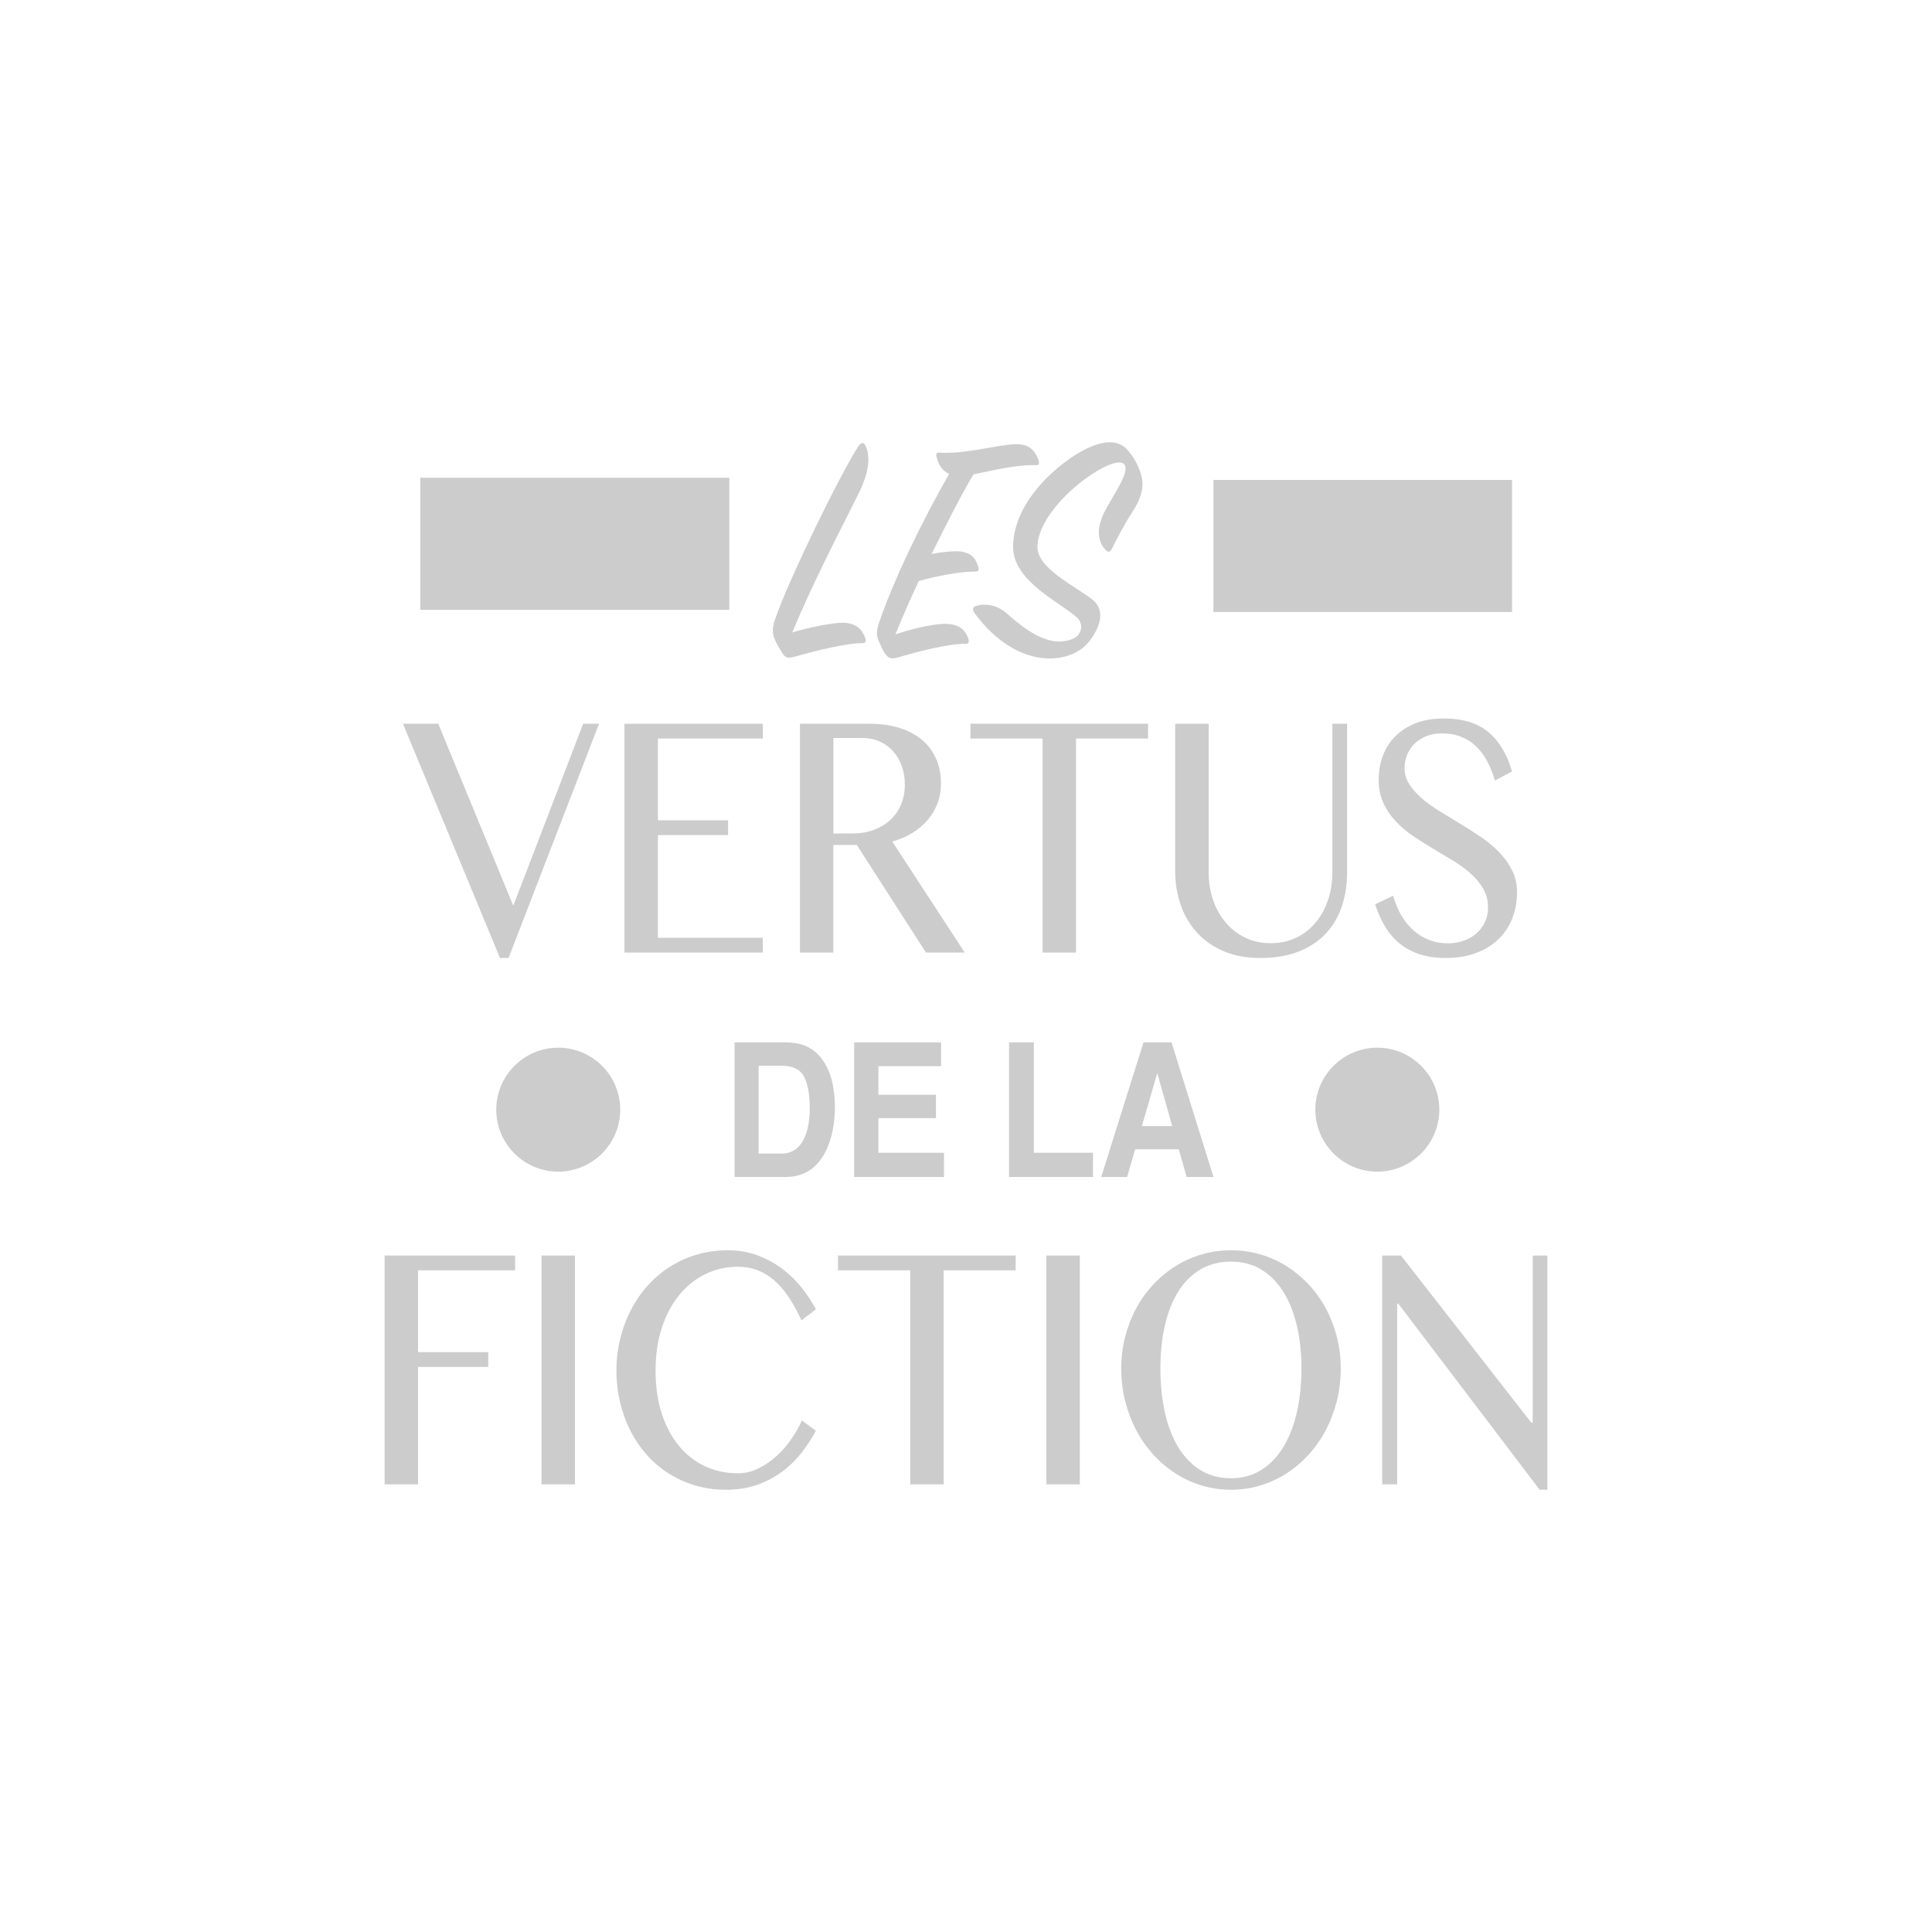 <?xml version="1.0" encoding="utf-8"?>
<!-- Generator: Adobe Illustrator 16.0.0, SVG Export Plug-In . SVG Version: 6.00 Build 0)  -->
<!DOCTYPE svg PUBLIC "-//W3C//DTD SVG 1.1//EN" "http://www.w3.org/Graphics/SVG/1.1/DTD/svg11.dtd">
<svg version="1.1" xmlns="http://www.w3.org/2000/svg" xmlns:xlink="http://www.w3.org/1999/xlink" x="0px" y="0px" width="150px"
	 height="150px" viewBox="0 0 150 150" enable-background="new 0 0 150 150" xml:space="preserve">
<g id="Calque_1">
	<g>
		<path fill="#CCCCCC" d="M60.733,50.697c0.26,0.42,0.496,0.42,1.062,0.263c1.37-0.394,3.967-1.048,5.148-1.023
			c0.307,0,0.307-0.183,0.236-0.393c-0.261-0.787-0.897-1.285-2.079-1.18c-0.896,0.079-2.243,0.341-3.589,0.734
			c1.747-4.196,3.896-8.235,5.125-10.727c0.968-1.941,0.873-3.042,0.59-3.699c-0.143-0.341-0.354-0.367-0.566-0.053
			c-1.44,2.23-5.337,10.177-6.472,13.429c-0.235,0.683-0.235,1.076-0.07,1.522C60.237,49.884,60.521,50.356,60.733,50.697z"/>
		<path fill="#CCCCCC" d="M75.705,44.376c0.308,0,0.308-0.157,0.236-0.393c-0.236-0.814-0.755-1.232-1.937-1.18
			c-0.425,0.025-1.039,0.078-1.677,0.209c1.156-2.334,2.314-4.616,3.259-6.19c1.44-0.262,3.093-0.735,4.794-0.708
			c0.283,0.053,0.331-0.131,0.26-0.341c-0.283-0.866-0.804-1.311-1.795-1.286c-1.322,0.026-3.92,0.788-5.88,0.656
			c-0.236-0.026-0.307,0.079-0.26,0.314c0.142,0.55,0.401,1.076,0.992,1.338c-1.984,3.41-4.346,8.289-5.433,11.515
			c-0.236,0.708-0.236,1.049-0.023,1.495c0.166,0.34,0.308,0.734,0.497,0.97c0.282,0.395,0.542,0.395,0.991,0.263
			c1.322-0.394,3.896-1.075,5.219-1.05c0.283,0,0.308-0.157,0.237-0.393c-0.261-0.788-0.851-1.207-2.008-1.154
			c-0.969,0.052-2.527,0.419-3.661,0.813c0.496-1.232,1.134-2.675,1.818-4.145C72.659,44.744,74.429,44.376,75.705,44.376z"/>
		<path fill="#CCCCCC" d="M83.64,47.97c0.331,0.315,0.448,0.865,0.047,1.364c-0.308,0.289-0.803,0.473-1.464,0.473
			c-1.535,0-3.141-1.364-4.085-2.204c-0.639-0.577-1.606-0.812-2.385-0.551c-0.214,0.08-0.308,0.262-0.048,0.604
			c3.33,4.46,7.438,3.96,8.855,2.151c1.039-1.338,1.157-2.545,0.26-3.252c-1.323-1.049-4.346-2.439-4.274-4.144
			c0.118-3.28,5.927-7.292,6.73-6.374c0.566,0.656-1.204,2.833-1.7,4.092c-0.496,1.233-0.213,2.046,0.235,2.544
			c0.261,0.289,0.402,0.156,0.521-0.079c0.33-0.656,1.015-1.993,1.629-2.911c0.354-0.552,0.921-1.574,0.686-2.623
			c-0.165-0.734-0.591-1.6-1.182-2.204c-0.779-0.786-1.912-0.576-3.046-0.053c-2.102,0.998-5.762,4.066-5.762,7.66
			C78.657,45.164,82.388,46.79,83.64,47.97z"/>
		<polygon fill="#CCCCCC" points="34.026,56.192 31.286,56.192 38.82,74.376 39.485,74.376 46.509,56.192 45.277,56.192 
			39.852,70.322 		"/>
		<polygon fill="#CCCCCC" points="59.224,57.34 59.224,56.192 48.483,56.192 48.483,73.956 59.224,73.956 59.224,72.808 
			51.08,72.808 51.08,64.838 56.528,64.838 56.528,63.69 51.08,63.69 51.08,57.34 		"/>
		<path fill="#CCCCCC" d="M69.274,65.335c0.562-0.153,1.077-0.372,1.543-0.656c0.467-0.286,0.865-0.622,1.198-1.008
			c0.332-0.387,0.59-0.82,0.771-1.301c0.181-0.481,0.271-0.997,0.271-1.549c0-0.672-0.119-1.29-0.355-1.855
			c-0.236-0.565-0.588-1.055-1.054-1.467c-0.466-0.413-1.048-0.733-1.747-0.963c-0.699-0.229-1.515-0.345-2.447-0.345h-5.347v17.764
			h2.595v-8.353h1.821l5.369,8.353H74.9L69.274,65.335z M67.816,64.442c-0.492,0.179-1.03,0.269-1.614,0.269h-1.499v-7.41h2.286
			c0.474,0,0.91,0.089,1.31,0.269c0.399,0.178,0.742,0.427,1.032,0.745c0.288,0.319,0.514,0.702,0.677,1.148
			c0.162,0.446,0.244,0.933,0.244,1.46c0,0.579-0.102,1.102-0.306,1.568c-0.203,0.468-0.486,0.866-0.849,1.193
			C68.735,64.011,68.308,64.264,67.816,64.442z"/>
		<polygon fill="#CCCCCC" points="83.544,73.956 83.544,57.34 89.135,57.34 89.135,56.192 75.344,56.192 75.344,57.34 80.946,57.34 
			80.946,73.956 		"/>
		<path fill="#CCCCCC" d="M91.242,56.192v11.464c0,0.918,0.143,1.785,0.428,2.602c0.284,0.816,0.704,1.53,1.259,2.142
			c0.556,0.612,1.243,1.096,2.064,1.447c0.821,0.354,1.764,0.53,2.829,0.53c1.198,0,2.225-0.176,3.078-0.53
			c0.854-0.352,1.556-0.833,2.104-1.44c0.547-0.609,0.948-1.314,1.203-2.117c0.256-0.805,0.383-1.66,0.383-2.57V56.192h-1.144V67.72
			c0,0.757-0.11,1.469-0.332,2.135c-0.223,0.668-0.54,1.252-0.954,1.754c-0.414,0.502-0.917,0.897-1.509,1.187
			c-0.593,0.288-1.258,0.433-1.997,0.433c-0.733,0-1.395-0.145-1.986-0.433c-0.593-0.29-1.099-0.685-1.52-1.187
			c-0.422-0.501-0.746-1.086-0.972-1.754c-0.226-0.667-0.337-1.378-0.337-2.135V56.192H91.242z"/>
		<path fill="#CCCCCC" d="M114.559,72.527c-0.293,0.238-0.625,0.417-0.999,0.536c-0.373,0.119-0.753,0.179-1.137,0.179
			c-0.504,0-0.979-0.083-1.426-0.25c-0.447-0.165-0.854-0.407-1.221-0.727c-0.366-0.32-0.687-0.708-0.96-1.167
			c-0.272-0.458-0.491-0.978-0.653-1.555l-1.398,0.663c0.207,0.654,0.469,1.241,0.787,1.759c0.318,0.52,0.702,0.958,1.149,1.314
			c0.446,0.357,0.963,0.629,1.547,0.816c0.584,0.187,1.246,0.28,1.986,0.28c0.916,0,1.721-0.133,2.413-0.402
			c0.691-0.268,1.27-0.633,1.736-1.096c0.466-0.464,0.815-1.004,1.048-1.62c0.233-0.617,0.35-1.277,0.35-1.982
			c0-0.62-0.125-1.184-0.377-1.69c-0.251-0.506-0.581-0.971-0.987-1.396c-0.407-0.426-0.873-0.817-1.398-1.175
			c-0.525-0.356-1.06-0.701-1.603-1.031c-0.544-0.333-1.078-0.657-1.604-0.977c-0.525-0.318-0.991-0.653-1.398-1.001
			c-0.407-0.349-0.735-0.715-0.987-1.104c-0.252-0.386-0.377-0.812-0.377-1.28c0-0.332,0.061-0.657,0.184-0.976
			c0.121-0.32,0.303-0.604,0.543-0.854c0.24-0.251,0.544-0.456,0.909-0.613c0.367-0.158,0.794-0.237,1.282-0.237
			c0.547,0,1.039,0.088,1.476,0.262s0.822,0.423,1.159,0.746c0.337,0.323,0.625,0.71,0.865,1.16
			c0.241,0.451,0.438,0.948,0.594,1.492l1.331-0.702c-0.377-1.333-0.988-2.354-1.836-3.06c-0.847-0.706-2.003-1.059-3.467-1.059
			c-0.813,0-1.533,0.121-2.157,0.363c-0.626,0.243-1.152,0.576-1.582,1.001c-0.429,0.425-0.754,0.928-0.976,1.511
			c-0.223,0.582-0.334,1.213-0.334,1.893c0,0.681,0.123,1.282,0.367,1.804c0.243,0.523,0.563,0.995,0.959,1.416
			s0.849,0.804,1.359,1.147c0.511,0.345,1.029,0.674,1.559,0.988s1.048,0.627,1.56,0.938c0.511,0.311,0.963,0.644,1.359,1
			c0.396,0.357,0.715,0.746,0.958,1.167c0.245,0.421,0.367,0.903,0.367,1.448c0,0.45-0.089,0.848-0.267,1.192
			C115.085,71.998,114.851,72.29,114.559,72.527z"/>
		<path fill="#CCCCCC" d="M63.991,82.482c-0.399-0.643-0.922-1.084-1.568-1.326c-0.378-0.142-0.854-0.217-1.424-0.227h-3.967v10.45
			h3.967c1.392,0,2.42-0.65,3.086-1.95c0.492-0.964,0.738-2.141,0.738-3.53c0-0.549-0.059-1.125-0.176-1.73
			C64.53,83.564,64.312,83.002,63.991,82.482z M62.575,88.04c-0.358,1.016-0.992,1.524-1.9,1.524h-1.776v-6.82h1.776
			c0.875,0,1.459,0.284,1.753,0.854s0.44,1.387,0.44,2.45C62.868,86.818,62.771,87.482,62.575,88.04z"/>
		<polygon fill="#CCCCCC" points="73.067,82.779 73.067,80.929 66.32,80.929 66.32,91.379 73.292,91.379 73.292,89.5 68.199,89.5 
			68.199,86.813 72.669,86.813 72.669,84.998 68.199,84.998 68.199,82.779 		"/>
		<polygon fill="#CCCCCC" points="80.265,80.929 78.342,80.929 78.342,91.379 84.859,91.379 84.859,89.5 80.265,89.5 		"/>
		<path fill="#CCCCCC" d="M88.133,89.231h3.388l0.607,2.148h2.085l-3.255-10.45h-2.176l-3.284,10.45h2.012L88.133,89.231z
			 M89.85,83.318l1.162,4.111h-2.356L89.85,83.318z"/>
		<polygon fill="#CCCCCC" points="29.861,115.244 32.457,115.244 32.457,106.127 37.905,106.127 37.905,104.979 32.457,104.979 
			32.457,98.627 39.99,98.627 39.99,97.48 29.861,97.48 		"/>
		<rect x="42.043" y="97.48" fill="#CCCCCC" width="2.597" height="17.764"/>
		<path fill="#CCCCCC" d="M52.761,100.516c0.577-0.698,1.254-1.233,2.03-1.607s1.612-0.561,2.507-0.561
			c1.036,0,1.953,0.335,2.752,1.006c0.799,0.672,1.523,1.726,2.175,3.163l1.12-0.867c-0.318-0.595-0.699-1.168-1.143-1.721
			s-0.952-1.04-1.525-1.461c-0.573-0.42-1.206-0.758-1.897-1.014c-0.691-0.255-1.448-0.382-2.269-0.382
			c-0.866,0-1.679,0.114-2.441,0.345c-0.762,0.23-1.462,0.55-2.102,0.963c-0.641,0.413-1.216,0.907-1.726,1.486
			c-0.511,0.578-0.941,1.214-1.293,1.907c-0.352,0.692-0.62,1.431-0.81,2.218c-0.188,0.788-0.283,1.596-0.283,2.43
			c0,0.832,0.093,1.64,0.277,2.422c0.185,0.782,0.449,1.515,0.793,2.199c0.344,0.686,0.767,1.312,1.266,1.881
			c0.498,0.571,1.064,1.058,1.697,1.46c0.633,0.404,1.325,0.719,2.08,0.944c0.755,0.225,1.557,0.337,2.407,0.337
			c0.888,0,1.69-0.126,2.408-0.382s1.361-0.593,1.931-1.014s1.07-0.908,1.503-1.46c0.433-0.553,0.808-1.126,1.126-1.722
			l-1.087-0.803c-0.223,0.502-0.504,0.996-0.843,1.485c-0.341,0.489-0.728,0.927-1.159,1.313c-0.434,0.387-0.901,0.701-1.404,0.944
			c-0.503,0.242-1.024,0.362-1.564,0.362c-0.91,0-1.755-0.18-2.535-0.542c-0.78-0.361-1.455-0.884-2.025-1.568
			c-0.568-0.685-1.017-1.52-1.341-2.506c-0.327-0.986-0.489-2.104-0.489-3.354c0-1.25,0.167-2.373,0.5-3.368
			C51.729,102.059,52.184,101.212,52.761,100.516z"/>
		<polygon fill="#CCCCCC" points="65.064,98.627 70.668,98.627 70.668,115.244 73.265,115.244 73.265,98.627 78.855,98.627 
			78.855,97.48 65.064,97.48 		"/>
		<rect x="81.24" y="97.48" fill="#CCCCCC" width="2.596" height="17.764"/>
		<path fill="#CCCCCC" d="M102.953,101.612c-0.362-0.681-0.803-1.299-1.32-1.855c-0.519-0.557-1.092-1.035-1.72-1.436
			c-0.629-0.399-1.31-0.707-2.042-0.924c-0.731-0.217-1.498-0.325-2.296-0.325c-0.799,0-1.564,0.108-2.297,0.325
			s-1.414,0.525-2.041,0.924c-0.629,0.4-1.202,0.878-1.72,1.436c-0.519,0.557-0.958,1.175-1.32,1.855
			c-0.363,0.68-0.644,1.412-0.844,2.194c-0.2,0.781-0.3,1.597-0.3,2.448c0,0.867,0.1,1.7,0.3,2.5c0.2,0.799,0.48,1.546,0.844,2.244
			c0.362,0.697,0.802,1.332,1.32,1.905c0.518,0.574,1.091,1.065,1.72,1.473c0.627,0.41,1.309,0.726,2.041,0.951
			c0.732,0.225,1.498,0.337,2.297,0.337c0.798,0,1.564-0.112,2.296-0.337c0.732-0.226,1.413-0.542,2.042-0.951
			c0.628-0.407,1.201-0.898,1.72-1.473c0.518-0.573,0.958-1.208,1.32-1.905c0.362-0.698,0.644-1.448,0.843-2.251
			c0.199-0.803,0.3-1.635,0.3-2.493c0-0.851-0.101-1.667-0.3-2.448C103.597,103.024,103.315,102.292,102.953,101.612z
			 M100.685,109.666c-0.241,1.041-0.593,1.94-1.054,2.695c-0.464,0.757-1.034,1.349-1.716,1.773c-0.68,0.424-1.46,0.638-2.34,0.638
			c-0.903,0-1.696-0.213-2.38-0.638c-0.685-0.425-1.256-1.016-1.715-1.773c-0.458-0.755-0.804-1.655-1.037-2.695
			c-0.232-1.042-0.35-2.179-0.35-3.412c0-1.215,0.117-2.332,0.35-3.348c0.233-1.015,0.579-1.891,1.037-2.627
			c0.459-0.736,1.03-1.308,1.715-1.716c0.684-0.407,1.477-0.611,2.38-0.611c0.88,0,1.66,0.204,2.34,0.611
			c0.682,0.408,1.252,0.98,1.716,1.716c0.461,0.736,0.812,1.612,1.054,2.627c0.24,1.016,0.36,2.133,0.36,3.348
			C101.045,107.487,100.925,108.624,100.685,109.666z"/>
		<polygon fill="#CCCCCC" points="118.996,110.462 118.896,110.462 108.767,97.48 107.313,97.48 107.313,115.244 108.479,115.244 
			108.479,101.216 108.566,101.216 119.54,115.665 120.139,115.665 120.139,97.48 118.996,97.48 		"/>
		<rect x="32.631" y="37.096" fill="#CCCCCC" width="23.993" height="10.252"/>
		<rect x="94.213" y="37.261" fill="#CCCCCC" width="23.182" height="10.253"/>
		<path fill="#CCCCCC" d="M43.341,81.342c-2.652,0-4.812,2.159-4.812,4.812c0,2.653,2.159,4.812,4.812,4.812
			c2.654,0,4.813-2.159,4.813-4.812C48.154,83.5,45.995,81.342,43.341,81.342z"/>
		<path fill="#CCCCCC" d="M111.747,86.154c0-2.654-2.159-4.812-4.812-4.812s-4.812,2.159-4.812,4.812
			c0,2.653,2.158,4.812,4.812,4.812S111.747,88.807,111.747,86.154z"/>
	</g>
</g>
<g id="Calque_3" display="none">
	<g display="inline">
		<path fill="#CCCCCC" d="M60.733,50.697c0.26,0.42,0.496,0.42,1.062,0.263c1.37-0.394,3.967-1.048,5.148-1.023
			c0.307,0,0.307-0.183,0.236-0.393c-0.261-0.787-0.897-1.285-2.079-1.18c-0.896,0.079-2.243,0.341-3.589,0.734
			c1.747-4.196,3.896-8.235,5.125-10.727c0.968-1.941,0.873-3.042,0.59-3.699c-0.143-0.341-0.354-0.367-0.566-0.053
			c-1.44,2.23-5.337,10.177-6.472,13.429c-0.235,0.683-0.235,1.076-0.07,1.522C60.237,49.884,60.521,50.356,60.733,50.697z"/>
		<path fill="#CCCCCC" d="M75.705,44.376c0.308,0,0.308-0.157,0.236-0.393c-0.236-0.814-0.755-1.232-1.937-1.18
			c-0.425,0.025-1.039,0.078-1.677,0.209c1.156-2.334,2.314-4.616,3.259-6.19c1.44-0.262,3.093-0.735,4.794-0.708
			c0.283,0.053,0.331-0.131,0.26-0.341c-0.283-0.866-0.804-1.311-1.795-1.286c-1.322,0.026-3.92,0.788-5.88,0.656
			c-0.236-0.026-0.307,0.079-0.26,0.314c0.142,0.55,0.401,1.076,0.992,1.338c-1.984,3.41-4.346,8.289-5.433,11.515
			c-0.236,0.708-0.236,1.049-0.023,1.495c0.166,0.34,0.308,0.734,0.497,0.97c0.282,0.395,0.542,0.395,0.991,0.263
			c1.322-0.394,3.896-1.075,5.219-1.05c0.283,0,0.308-0.157,0.237-0.393c-0.261-0.788-0.851-1.207-2.008-1.154
			c-0.969,0.052-2.527,0.419-3.661,0.813c0.496-1.232,1.134-2.675,1.818-4.145C72.659,44.744,74.429,44.376,75.705,44.376z"/>
		<path fill="#CCCCCC" d="M83.64,47.97c0.331,0.315,0.448,0.865,0.047,1.364c-0.308,0.289-0.803,0.473-1.464,0.473
			c-1.535,0-3.141-1.364-4.085-2.204c-0.639-0.577-1.606-0.812-2.385-0.551c-0.214,0.08-0.308,0.262-0.048,0.604
			c3.33,4.46,7.438,3.96,8.855,2.151c1.039-1.338,1.157-2.545,0.26-3.252c-1.323-1.049-4.346-2.439-4.274-4.144
			c0.118-3.28,5.927-7.292,6.73-6.374c0.566,0.656-1.204,2.833-1.7,4.092c-0.496,1.233-0.213,2.046,0.235,2.544
			c0.261,0.289,0.402,0.156,0.521-0.079c0.33-0.656,1.015-1.993,1.629-2.911c0.354-0.552,0.921-1.574,0.686-2.623
			c-0.165-0.734-0.591-1.6-1.182-2.204c-0.779-0.786-1.912-0.576-3.046-0.053c-2.102,0.998-5.762,4.066-5.762,7.66
			C78.657,45.164,82.388,46.79,83.64,47.97z"/>
		<polygon fill="#CCCCCC" points="34.026,56.192 31.286,56.192 38.82,74.376 39.485,74.376 46.509,56.192 45.277,56.192 
			39.852,70.322 		"/>
		<polygon fill="#CCCCCC" points="59.224,57.34 59.224,56.192 48.483,56.192 48.483,73.956 59.224,73.956 59.224,72.808 
			51.08,72.808 51.08,64.838 56.528,64.838 56.528,63.69 51.08,63.69 51.08,57.34 		"/>
		<path fill="#CCCCCC" d="M69.274,65.335c0.562-0.153,1.077-0.372,1.543-0.656c0.467-0.286,0.865-0.622,1.198-1.008
			c0.332-0.387,0.59-0.82,0.771-1.301c0.181-0.481,0.271-0.997,0.271-1.549c0-0.672-0.119-1.29-0.355-1.855
			c-0.236-0.565-0.588-1.055-1.054-1.467c-0.466-0.413-1.048-0.733-1.747-0.963c-0.699-0.229-1.515-0.345-2.447-0.345h-5.347v17.764
			h2.595v-8.353h1.821l5.369,8.353H74.9L69.274,65.335z M67.816,64.442c-0.492,0.179-1.03,0.269-1.614,0.269h-1.499v-7.41h2.286
			c0.474,0,0.91,0.089,1.31,0.269c0.399,0.178,0.742,0.427,1.032,0.745c0.288,0.319,0.514,0.702,0.677,1.148
			c0.162,0.446,0.244,0.933,0.244,1.46c0,0.579-0.102,1.102-0.306,1.568c-0.203,0.468-0.486,0.866-0.849,1.193
			C68.735,64.011,68.308,64.264,67.816,64.442z"/>
		<polygon fill="#CCCCCC" points="83.544,73.956 83.544,57.34 89.135,57.34 89.135,56.192 75.344,56.192 75.344,57.34 80.946,57.34 
			80.946,73.956 		"/>
		<path fill="#CCCCCC" d="M91.242,56.192v11.464c0,0.918,0.143,1.785,0.428,2.602c0.284,0.816,0.704,1.53,1.259,2.142
			c0.556,0.612,1.243,1.096,2.064,1.447c0.821,0.354,1.764,0.53,2.829,0.53c1.198,0,2.225-0.176,3.078-0.53
			c0.854-0.352,1.556-0.833,2.104-1.44c0.547-0.609,0.948-1.314,1.203-2.117c0.256-0.805,0.383-1.66,0.383-2.57V56.192h-1.144V67.72
			c0,0.757-0.11,1.469-0.332,2.135c-0.223,0.668-0.54,1.252-0.954,1.754c-0.414,0.502-0.917,0.897-1.509,1.187
			c-0.593,0.288-1.258,0.433-1.997,0.433c-0.733,0-1.395-0.145-1.986-0.433c-0.593-0.29-1.099-0.685-1.52-1.187
			c-0.422-0.501-0.746-1.086-0.972-1.754c-0.226-0.667-0.337-1.378-0.337-2.135V56.192H91.242z"/>
		<path fill="#CCCCCC" d="M114.559,72.527c-0.293,0.238-0.625,0.417-0.999,0.536c-0.373,0.119-0.753,0.179-1.137,0.179
			c-0.504,0-0.979-0.083-1.426-0.25c-0.447-0.165-0.854-0.407-1.221-0.727c-0.366-0.32-0.687-0.708-0.96-1.167
			c-0.272-0.458-0.491-0.978-0.653-1.555l-1.398,0.663c0.207,0.654,0.469,1.241,0.787,1.759c0.318,0.52,0.702,0.958,1.149,1.314
			c0.446,0.357,0.963,0.629,1.547,0.816c0.584,0.187,1.246,0.28,1.986,0.28c0.916,0,1.721-0.133,2.413-0.402
			c0.691-0.268,1.27-0.633,1.736-1.096c0.466-0.464,0.815-1.004,1.048-1.62c0.233-0.617,0.35-1.277,0.35-1.982
			c0-0.62-0.125-1.184-0.377-1.69c-0.251-0.506-0.581-0.971-0.987-1.396c-0.407-0.426-0.873-0.817-1.398-1.175
			c-0.525-0.356-1.06-0.701-1.603-1.031c-0.544-0.333-1.078-0.657-1.604-0.977c-0.525-0.318-0.991-0.653-1.398-1.001
			c-0.407-0.349-0.735-0.715-0.987-1.104c-0.252-0.386-0.377-0.812-0.377-1.28c0-0.332,0.061-0.657,0.184-0.976
			c0.121-0.32,0.303-0.604,0.543-0.854c0.24-0.251,0.544-0.456,0.909-0.613c0.367-0.158,0.794-0.237,1.282-0.237
			c0.547,0,1.039,0.088,1.476,0.262s0.822,0.423,1.159,0.746c0.337,0.323,0.625,0.71,0.865,1.16
			c0.241,0.451,0.438,0.948,0.594,1.492l1.331-0.702c-0.377-1.333-0.988-2.354-1.836-3.06c-0.847-0.706-2.003-1.059-3.467-1.059
			c-0.813,0-1.533,0.121-2.157,0.363c-0.626,0.243-1.152,0.576-1.582,1.001c-0.429,0.425-0.754,0.928-0.976,1.511
			c-0.223,0.582-0.334,1.213-0.334,1.893c0,0.681,0.123,1.282,0.367,1.804c0.243,0.523,0.563,0.995,0.959,1.416
			s0.849,0.804,1.359,1.147c0.511,0.345,1.029,0.674,1.559,0.988s1.048,0.627,1.56,0.938c0.511,0.311,0.963,0.644,1.359,1
			c0.396,0.357,0.715,0.746,0.958,1.167c0.245,0.421,0.367,0.903,0.367,1.448c0,0.45-0.089,0.848-0.267,1.192
			C115.085,71.998,114.851,72.29,114.559,72.527z"/>
		<path fill="#CCCCCC" d="M63.991,82.482c-0.399-0.643-0.922-1.084-1.568-1.326c-0.378-0.142-0.854-0.217-1.424-0.227h-3.967v10.45
			h3.967c1.392,0,2.42-0.65,3.086-1.95c0.492-0.964,0.738-2.141,0.738-3.53c0-0.549-0.059-1.125-0.176-1.73
			C64.53,83.564,64.312,83.002,63.991,82.482z M62.575,88.04c-0.358,1.016-0.992,1.524-1.9,1.524h-1.776v-6.82h1.776
			c0.875,0,1.459,0.284,1.753,0.854s0.44,1.387,0.44,2.45C62.868,86.818,62.771,87.482,62.575,88.04z"/>
		<polygon fill="#CCCCCC" points="73.067,82.779 73.067,80.929 66.32,80.929 66.32,91.379 73.292,91.379 73.292,89.5 68.199,89.5 
			68.199,86.813 72.669,86.813 72.669,84.998 68.199,84.998 68.199,82.779 		"/>
		<polygon fill="#CCCCCC" points="80.265,80.929 78.342,80.929 78.342,91.379 84.859,91.379 84.859,89.5 80.265,89.5 		"/>
		<path fill="#CCCCCC" d="M88.133,89.231h3.388l0.607,2.148h2.085l-3.255-10.45h-2.176l-3.284,10.45h2.012L88.133,89.231z
			 M89.85,83.318l1.162,4.111h-2.356L89.85,83.318z"/>
		<polygon fill="#CCCCCC" points="29.861,115.244 32.457,115.244 32.457,106.127 37.905,106.127 37.905,104.979 32.457,104.979 
			32.457,98.627 39.99,98.627 39.99,97.48 29.861,97.48 		"/>
		<rect x="42.043" y="97.48" fill="#CCCCCC" width="2.597" height="17.764"/>
		<path fill="#CCCCCC" d="M52.761,100.516c0.577-0.698,1.254-1.233,2.03-1.607s1.612-0.561,2.507-0.561
			c1.036,0,1.953,0.335,2.752,1.006c0.799,0.672,1.523,1.726,2.175,3.163l1.12-0.867c-0.318-0.595-0.699-1.168-1.143-1.721
			s-0.952-1.04-1.525-1.461c-0.573-0.42-1.206-0.758-1.897-1.014c-0.691-0.255-1.448-0.382-2.269-0.382
			c-0.866,0-1.679,0.114-2.441,0.345c-0.762,0.23-1.462,0.55-2.102,0.963c-0.641,0.413-1.216,0.907-1.726,1.486
			c-0.511,0.578-0.941,1.214-1.293,1.907c-0.352,0.692-0.62,1.431-0.81,2.218c-0.188,0.788-0.283,1.596-0.283,2.43
			c0,0.832,0.093,1.64,0.277,2.422c0.185,0.782,0.449,1.515,0.793,2.199c0.344,0.686,0.767,1.312,1.266,1.881
			c0.498,0.571,1.064,1.058,1.697,1.46c0.633,0.404,1.325,0.719,2.08,0.944c0.755,0.225,1.557,0.337,2.407,0.337
			c0.888,0,1.69-0.126,2.408-0.382s1.361-0.593,1.931-1.014s1.07-0.908,1.503-1.46c0.433-0.553,0.808-1.126,1.126-1.722
			l-1.087-0.803c-0.223,0.502-0.504,0.996-0.843,1.485c-0.341,0.489-0.728,0.927-1.159,1.313c-0.434,0.387-0.901,0.701-1.404,0.944
			c-0.503,0.242-1.024,0.362-1.564,0.362c-0.91,0-1.755-0.18-2.535-0.542c-0.78-0.361-1.455-0.884-2.025-1.568
			c-0.568-0.685-1.017-1.52-1.341-2.506c-0.327-0.986-0.489-2.104-0.489-3.354c0-1.25,0.167-2.373,0.5-3.368
			C51.729,102.059,52.184,101.212,52.761,100.516z"/>
		<polygon fill="#CCCCCC" points="65.064,98.627 70.668,98.627 70.668,115.244 73.265,115.244 73.265,98.627 78.855,98.627 
			78.855,97.48 65.064,97.48 		"/>
		<rect x="81.24" y="97.48" fill="#CCCCCC" width="2.596" height="17.764"/>
		<path fill="#CCCCCC" d="M102.953,101.612c-0.362-0.681-0.803-1.299-1.32-1.855c-0.519-0.557-1.092-1.035-1.72-1.436
			c-0.629-0.399-1.31-0.707-2.042-0.924c-0.731-0.217-1.498-0.325-2.296-0.325c-0.799,0-1.564,0.108-2.297,0.325
			s-1.414,0.525-2.041,0.924c-0.629,0.4-1.202,0.878-1.72,1.436c-0.519,0.557-0.958,1.175-1.32,1.855
			c-0.363,0.68-0.644,1.412-0.844,2.194c-0.2,0.781-0.3,1.597-0.3,2.448c0,0.867,0.1,1.7,0.3,2.5c0.2,0.799,0.48,1.546,0.844,2.244
			c0.362,0.697,0.802,1.332,1.32,1.905c0.518,0.574,1.091,1.065,1.72,1.473c0.627,0.41,1.309,0.726,2.041,0.951
			c0.732,0.225,1.498,0.337,2.297,0.337c0.798,0,1.564-0.112,2.296-0.337c0.732-0.226,1.413-0.542,2.042-0.951
			c0.628-0.407,1.201-0.898,1.72-1.473c0.518-0.573,0.958-1.208,1.32-1.905c0.362-0.698,0.644-1.448,0.843-2.251
			c0.199-0.803,0.3-1.635,0.3-2.493c0-0.851-0.101-1.667-0.3-2.448C103.597,103.024,103.315,102.292,102.953,101.612z
			 M100.685,109.666c-0.241,1.041-0.593,1.94-1.054,2.695c-0.464,0.757-1.034,1.349-1.716,1.773c-0.68,0.424-1.46,0.638-2.34,0.638
			c-0.903,0-1.696-0.213-2.38-0.638c-0.685-0.425-1.256-1.016-1.715-1.773c-0.458-0.755-0.804-1.655-1.037-2.695
			c-0.232-1.042-0.35-2.179-0.35-3.412c0-1.215,0.117-2.332,0.35-3.348c0.233-1.015,0.579-1.891,1.037-2.627
			c0.459-0.736,1.03-1.308,1.715-1.716c0.684-0.407,1.477-0.611,2.38-0.611c0.88,0,1.66,0.204,2.34,0.611
			c0.682,0.408,1.252,0.98,1.716,1.716c0.461,0.736,0.812,1.612,1.054,2.627c0.24,1.016,0.36,2.133,0.36,3.348
			C101.045,107.487,100.925,108.624,100.685,109.666z"/>
		<polygon fill="#CCCCCC" points="118.996,110.462 118.896,110.462 108.767,97.48 107.313,97.48 107.313,115.244 108.479,115.244 
			108.479,101.216 108.566,101.216 119.54,115.665 120.139,115.665 120.139,97.48 118.996,97.48 		"/>
		<rect x="32.631" y="37.096" fill="#CCCCCC" width="23.993" height="10.252"/>
		<rect x="94.213" y="37.261" fill="#CCCCCC" width="23.182" height="10.253"/>
		<path fill="#CCCCCC" d="M43.341,81.342c-2.652,0-4.812,2.159-4.812,4.812c0,2.653,2.159,4.812,4.812,4.812
			c2.654,0,4.813-2.159,4.813-4.812C48.154,83.5,45.995,81.342,43.341,81.342z"/>
		<path fill="#CCCCCC" d="M111.747,86.154c0-2.654-2.159-4.812-4.812-4.812s-4.812,2.159-4.812,4.812
			c0,2.653,2.158,4.812,4.812,4.812S111.747,88.807,111.747,86.154z"/>
	</g>
</g>
<g id="Calque_2" display="none">
	<g display="inline">
		<path fill="#FFE75C" d="M75.741,111.309c0.346,0.237,0.378-0.176,0.656-0.081c0.106-0.243-0.065-0.354,0.059-0.606
			C75.803,110.317,75.459,110.923,75.741,111.309z M83.18,110.655c-0.066,0.187-0.131,0.372-0.197,0.557
			c0.389,0.17,0.751,0.288,0.843-0.169C83.705,110.869,83.518,110.727,83.18,110.655z M60.159,110.642
			c0.256-1.162,1.331-0.606,1.754-1.415C61.45,108.821,59.33,109.853,60.159,110.642z M52.779,93.458
			c1.451-0.06,0.307-1.694,0.609-2.604c-0.154-0.081-0.259-0.058-0.328,0.04C52.344,91.619,53.13,92.533,52.779,93.458z
			 M86.4,115.713c0.159-0.069,0.217-0.351,0.425-0.317C87.733,113.111,84.017,115.002,86.4,115.713z M43.908,63.686
			c-0.307-0.211-0.615-0.537-0.794,0.031C43.398,63.748,43.886,64.202,43.908,63.686z M55.28,97.007
			c0.839,0.062,1.402-0.455,1.756-1.414C56.273,95.693,55.66,96.107,55.28,97.007z M56.896,53.564
			c0.346-0.373,0.195-0.456,0.345-0.976C56.703,52.217,56.242,53.516,56.896,53.564z M49.93,56.42
			c-1.028-0.298-1.917-0.302-2.481,0.374c0.085,0.114,0.174,0.226,0.368,0.288C48.377,56.56,49.379,56.964,49.93,56.42z
			 M44.363,49.592c0.234-0.528-0.205-1.118-0.777-0.902C43.565,49.123,43.758,49.455,44.363,49.592z M96.142,82.042
			c-0.389-0.168-0.753-0.286-0.843,0.171C95.604,82.458,95.979,82.66,96.142,82.042z M45.04,75.521
			c0.307-0.732-0.337-1.555-1.006-1.141c0.064,0.163,0.038,0.367-0.059,0.607C44.102,75.274,44.645,75.361,45.04,75.521z
			 M53.878,55.173c0.1-0.127,0.094-0.278,0.025-0.405c-0.014-0.479-0.186-0.923-0.513-1.036c-1.097-0.379-2.441,2.011-0.233,2.423
			C53.563,56.09,53.802,55.657,53.878,55.173z M51.042,111.17c0.484,0.305,0.713-0.448,0.575-0.737
			C51.256,110.323,51.176,110.802,51.042,111.17z M99.963,102.194c0.215,0.261,0.617,0.733,1.064,0.535
			c0.065-0.186,0.131-0.372,0.198-0.557C100.734,101.865,100.238,101.528,99.963,102.194z M77.406,50.497
			c-0.692-0.096-0.762,0.989-0.682,1.481C77.428,52.167,77.578,50.877,77.406,50.497z M65.548,104.72
			c0.054-0.053,0.109-0.105,0.172-0.141c-0.19,0.26-0.355,0.54-0.57,0.781c0.887,0.3,1.056,1.352,1.609,2.162
			c0.945-1.29-0.011-2.497,0.018-3.749c-0.32,0.092-0.553,0.25-0.747,0.439c-0.011-0.249-0.258-0.386-0.228-0.655
			C65.049,103.404,64.73,104.462,65.548,104.72z M36.934,62.152c0.139,0.32,0.458,0.553,1.014,0.672
			C38.898,62.109,37.273,60.688,36.934,62.152z M34.429,86.012c-0.223-0.68-1.796-0.504-2.105,0.195
			C33.343,86.812,33.726,86.078,34.429,86.012z M39.895,71.033c0.049-0.139,0.099-0.278,0.148-0.416
			c-0.171-0.036-0.237-0.118-0.23-0.239C39.114,70.312,39.215,71.173,39.895,71.033z M45.892,74.883
			c0.493,0.142,0.946,0.205,1.082-0.401c-0.129-0.275-0.838-0.527-1.113-0.394C45.583,74.492,45.927,74.597,45.892,74.883z
			 M48.009,71.562c-0.352-0.174-0.526,0.029-0.615,0.408c0.186,0.065,0.373,0.131,0.557,0.197
			C48.113,71.896,47.986,71.765,48.009,71.562z M42.104,102.362c0.996,0.593,1.426-1.034,1.197-1.61
			C42.732,100.93,42.416,101.643,42.104,102.362z M31.435,94.958c1.358-0.224,2.667-0.548,3.581-1.707
			C33.682,93.528,32.203,93.498,31.435,94.958z M48.456,92.396c0.234,0.422,0.992,0.467,1.123-0.072
			c-0.108-0.218-0.437-0.333-0.787-0.436C48.722,92.144,48.519,92.121,48.456,92.396z M93.463,57.797
			c-0.123-0.076-0.205-0.223-0.26-0.428c-0.224-0.125-0.622,0.083-0.96,0.172C92.4,58.172,93.227,58.397,93.463,57.797z
			 M92.406,58.884c-0.016-0.4-0.293-0.302-0.411-0.507c-0.394,0.148-0.722,0.329-0.514,0.794
			C91.702,59.289,92.29,59.106,92.406,58.884z M104.125,62.351c-0.249-0.141-0.572-0.138-0.996,0.055
			C102.855,63.343,104.62,63.479,104.125,62.351z M97.468,76.452c-0.121,0.289,0.055,0.145,0.143,0.462
			C98.085,76.867,97.885,76.223,97.468,76.452z M106.355,74.459c-0.199-0.295-0.489-0.417-0.952-0.211
			C105.507,74.709,106.084,74.882,106.355,74.459z M98.395,72.491c0.822-0.31,1.409-0.743,1.448-1.463
			c-0.112-0.032-0.225-0.062-0.383-0.008C99.347,71.638,98.491,71.863,98.395,72.491z M81.014,40.109
			c0.286-0.397,0.145-1.021-0.003-1.646C80.066,38.562,80.58,39.842,81.014,40.109z M92.438,61.03
			c-0.155,0.046-0.31,0.095-0.464,0.144c0.027,0.255,0.175,0.281,0.26,0.425C92.549,61.541,92.564,61.321,92.438,61.03z
			 M99.297,64.354c-0.203,0.118-0.746,0.059-0.508,0.41C99.095,64.752,99.457,64.814,99.297,64.354z M95.359,44.283
			c-0.967,0.103-0.858,0.772-1.288,1.159C94.551,45.781,95.499,44.894,95.359,44.283z M97.824,57.967
			c0.036,0.116,0.071,0.231,0.106,0.346c0.13-0.061,0.214-0.038,0.269,0.045C98.69,58.058,98.203,57.541,97.824,57.967z
			 M93.788,37.166c0.742-0.835,1.729-1.54,1.516-2.878C94.522,35.102,93.821,35.957,93.788,37.166z M74.518,50.233
			c0.451-0.44,0.652-1.012,0.459-1.792C74.396,48.813,74.28,49.43,74.518,50.233z M81.723,48.128
			c-0.36-0.163-0.881,0.179-0.703,0.597c0.178,0.09,0.45,0.004,0.731-0.1C81.672,48.422,81.816,48.337,81.723,48.128z M45.354,51.41
			c-0.069,0.124,0.03,0.337-0.123,0.417C45.754,53.774,47.27,50.71,45.354,51.41z M43.071,66.944
			c-0.269-0.065-0.765-0.179-0.961,0.171c0.047,0.154,0.095,0.309,0.142,0.462C42.726,67.539,43.218,67.518,43.071,66.944z
			 M70.817,37.057c-0.466,0.038-0.249,0.645-0.017,0.767C71.092,37.718,70.911,37.366,70.817,37.057z M64.449,48.41
			c-0.019,0.117-0.038,0.236-0.159,0.301c0.038,0.479,0.409,0.325,0.562,0.588C65.422,49.031,65.113,48.178,64.449,48.41z
			 M54.518,49.077c-0.342,0.014-0.162,0.302-0.391,0.375c0.05,0.212,0.217,0.2,0.259,0.427
			C54.965,49.76,54.893,49.193,54.518,49.077z M49.951,53.154c-0.047-0.154-0.095-0.308-0.143-0.461
			c-0.338,0.079-0.636,0.179-0.472,0.524C49.5,53.272,49.694,53.273,49.951,53.154z M65.086,41.875
			c0.403,0.889-0.577,1.052-0.458,1.79C65.13,43.704,66.017,41.987,65.086,41.875z M96.37,74.293
			c-0.441,0.572,0.464,1.854,1.071,1.66c0.812-0.258,0.664-2.074-0.565-1.865c-0.042-0.262-0.218-0.52-0.449-0.775
			C96.172,73.626,96.201,74.011,96.37,74.293z M102.296,76.987c-0.404-0.388-0.796-0.528-1.169-0.217
			C101.232,77.174,101.943,77.371,102.296,76.987z M100.352,79.48c0.186,0.171,0.372,0.34,0.558,0.511
			c0.26-0.308,0.743-0.627,0.318-0.906C100.936,79.246,100.638,79.216,100.352,79.48z M100.08,79.402
			c-0.187-0.227-0.37-0.312-0.55-0.333C99.137,79.36,99.948,79.822,100.08,79.402z M100.769,80.89
			c-0.201-0.697-1.293-0.472-1.425,0.062C99.837,81.346,100.307,81.177,100.769,80.89z M54.502,50.939
			c-1.326-0.757-0.573-2.042-1.803-2.509c-0.333,0.52-0.598,1.036-0.736,1.548c0.248,0.225,0.5,0.554,0.728,0.326
			c-0.325-0.117-0.125-0.69,0.154-0.541c0.397,0.666-0.274,1.379-0.178,2.06c0.357,0.092,0.543-0.55,0.682-0.744
			C53.751,51.434,54.129,51.24,54.502,50.939z M56.104,54.976c-0.114-0.115-0.02-0.236-0.194-0.348
			c-0.231,0.145-0.473,0.054-0.697,0.386C55.53,55.442,55.821,55.308,56.104,54.976z M105.131,78.561
			c-0.441,0.302,0.167,1.201,0.565,0.688C105.941,78.978,105.373,78.547,105.131,78.561z M70.475,44.718
			c-0.148-0.483-0.298-0.5-0.751-0.861c-0.417,0.256-0.011,0.477-0.325,0.728C69.774,45.005,70.137,45.169,70.475,44.718z
			 M68.995,45.585c0.078-0.33,0.197-0.663-0.131-0.976c-0.143,0.155-0.285,0.31-0.426,0.464
			C68.623,45.244,68.809,45.414,68.995,45.585z M53.154,52.781c0.105-0.028,0.21-0.045,0.315-0.061
			c-0.124,0.167-0.083,0.456,0.257,0.504c0.33-0.194,0.051-0.182,0.198-0.556c-0.019-0.011-0.035-0.018-0.053-0.025
			c0.203-0.056,0.404-0.151,0.6-0.363c-0.49-0.315-0.965-0.301-1.434-0.116C52.89,52.378,53.117,52.576,53.154,52.781z
			 M54.857,55.029c-0.188-0.227-0.37-0.313-0.549-0.334C53.913,54.986,54.725,55.45,54.857,55.029z M54.384,56.478
			c0.181,0.489,0.984,0.096,1.424-0.062C55.619,55.72,54.814,56.085,54.384,56.478z M93.124,83.628
			c-0.467-0.503-1.074-0.252-1.238,0.231C92.31,84.057,92.734,84.244,93.124,83.628z M113.88,82.824
			c-0.211-0.609-1.073-0.695-1.525-0.204C112.875,82.936,113.385,83.065,113.88,82.824z M98.491,83.934
			c-0.428-0.252-0.861-0.657-1.262-0.304C97.367,84.254,98.115,84.361,98.491,83.934z M58.142,100.13
			c-0.016,0.387-0.361,0.788,0.138,1.154c0.842,0.26,1.761-0.872,1.534-1.673C59.271,100.127,58.706,100.083,58.142,100.13z
			 M98.071,88.681c-0.701,0.919,1.548,1.147,2.222,1.868c0.307-0.465,0.647-0.168,0.961-0.487c-0.341-0.406-0.749-1.172,0.032-1.342
			c-0.579-0.838-1.436-1.663-1.092-2.541c-0.465-0.18-0.745-0.655-1.014-0.758c-0.084,0.091-0.171,0.186-0.257,0.278
			c-0.061,0.507,0.757,0.978,0.512,1.494c-1.356,0.288-2.8-1.472-4.136-0.714C96.673,86.924,97.235,87.26,98.071,88.681z
			 M82.786,102.547c-0.34,0.132-0.461,0.092-0.604,0.472C82.451,103.454,83.062,102.807,82.786,102.547z M40.784,78.391
			c0.548,0.279,1.093,0.488,1.604-0.069C42.148,77.689,41.252,77.624,40.784,78.391z M80.509,103.537
			c0.221,0.2,0.126,0.412,0.472,0.606c0.414-0.063,0.784-0.695,0.582-1.007C81.213,103.321,80.84,102.977,80.509,103.537z
			 M42.292,88.499c0.521-0.066,0.496-0.648-0.031-0.712C41.912,88.041,42.105,88.27,42.292,88.499z M102.079,78.156
			c0.645,0.466,1.287,0.873,1.904,0.722C103.333,78.279,102.69,77.837,102.079,78.156z M104.247,80.829
			c0.008,0.261,0.481,0.694,0.744,0.682c0.113-0.131,0.23-0.165,0.349-0.193c0.193-0.396-0.033-0.772,0.216-1.17
			c0.184,0.13,0.379,0.521,0.542,0.155c-0.466-0.441-0.919-0.615-1.363-0.566C104.868,80.088,104.695,80.453,104.247,80.829z
			 M107.136,81.597c-0.026,0.478-0.225,0.96,0.061,1.425c0.272,0.097,0.525-0.248,0.805,0.055c0.111,1.377,1.468,1.501,2.494,1.943
			c-0.222,0.218-0.426,0.436-0.418,0.644c0.626,0.716,1.2,0.24,1.797,0.278c1.256,0.887,2.485,1.081,3.702,1.001
			c0.074-0.301-0.193-0.587,0.317-0.906c0.503-0.067,1.017,0.122,1.549,0.735c0.367-0.007,1.06-0.299,1.123-0.851
			c-0.608-0.481-1.475-0.03-1.828-0.993c-0.331-0.097-0.64,0.336-0.976,0.132c-0.019-0.386,0.291-0.786,0.396-1.178
			c-1.355-1.993-1.816,1.487-3.06,1.472c0.233,0.376,0.61,0.747,0.139,1.153c-0.71-0.509-1.043-1.081-0.24-1.417
			c-0.392-0.653-0.468-1.104-1.316-1.551c-0.059-0.294,0.246-0.605,0.318-0.905c-0.66-0.239-0.522-0.577-0.759-1.039
			C109.843,80.938,108.464,80.672,107.136,81.597z M81.988,104.724c0.093,0.084,0.187,0.169,0.279,0.254
			c0.22-0.187,0.298-0.369,0.155-0.541C82.277,104.535,82.126,104.493,81.988,104.724z M108.931,85.98
			c-0.252,0.279-0.528,0.558-0.234,0.814c0.951-0.725,2.022,1.351,2.974,0.675C111.1,86.956,109.803,86.663,108.931,85.98z
			 M101.981,92.438c-0.151-0.738,0.22-1.496-0.542-2.208c-0.345,0.149-0.798,0.953-0.743,1.371
			C101.13,92.034,101.565,92.438,101.981,92.438z M102.186,82.703c0.31-0.251,0.075-0.479-0.208-0.705
			C101.668,82.25,101.903,82.476,102.186,82.703z M112.756,87.78c0.362,0.11,0.73,0.357,1.076,0.13
			c-0.012-0.206-0.232-0.406-0.472-0.604C113.163,87.527,112.949,87.434,112.756,87.78z M77.483,98.649
			c1.605-0.039,1.18-2.276,0.105-1.744C77.051,97.17,77.043,98.035,77.483,98.649z M76.944,99.309
			c0.112-0.076,0.226-0.153,0.339-0.229c-0.061-0.091-0.122-0.18-0.184-0.271C76.849,98.938,76.727,99.09,76.944,99.309z
			 M63.385,101.257c0.22,0.47,0.848,0.153,1.042-0.209C64.105,100.987,63.734,101.175,63.385,101.257z M59.651,102.002
			c0.357-0.336-0.083-0.489-0.299-0.881C58.864,101.284,59.457,101.892,59.651,102.002z M64.075,103.158
			c0.215,0.646,1.128,0.03,0.609-0.411C64.505,102.719,64.116,102.981,64.075,103.158z M77.303,103.203
			c0.061,0.185,0.142,0.5,0.365,0.542c0.276-0.221,0.328-0.486,0.154-0.793C77.672,102.917,77.483,103.083,77.303,103.203z
			 M57.246,92.296c0.459-0.253,0.157-1.022-0.364-0.541C56.846,91.92,57.08,92.265,57.246,92.296z M90.517,100.306
			c0.091,0.116,0.014,0.199,0.114,0.315c0.151,0.036,0.383-0.122,0.408-0.274C90.896,100.166,90.726,100.139,90.517,100.306z
			 M82.784,103.152c-0.203,0.271,0.046,0.885,0.436,0.792C83.49,103.696,83.155,103.026,82.784,103.152z M88.045,95.469
			c0.101,0.484,0.655,1.004,0.981,1.311C89.057,96.407,88.564,95.243,88.045,95.469z M41.783,76.224
			c-0.041,0.254,0.261,0.44,0.478,0.27C42.296,76.275,42.025,75.928,41.783,76.224z M55.913,92.803
			c0.064,0.069,0.065,0.13,0.023,0.181c0.272,0.311,0.623,0.221,0.996,0.016C57.294,92.432,56.125,92.295,55.913,92.803z
			 M85.36,101.713c0.291,0.219,0.591,0.383,0.864,0.698c0.232-0.191,0.153-0.441,0.132-0.681c-0.181-0.376-0.544,0.175-0.704-0.313
			C85.48,101.501,85.4,101.603,85.36,101.713z M83.993,95.74c-0.077-0.113-0.152-0.226-0.228-0.339
			C83.456,95.474,83.748,96.075,83.993,95.74z M84.328,103.688c0.023-0.132-0.083-0.29-0.207-0.452
			C83.696,103.337,84.058,103.957,84.328,103.688z M90.385,47.883c-0.224-0.157-0.455-0.017-0.748-0.119
			c-0.129-0.097-0.059-0.191-0.21-0.289c-0.209,0.116,0.008,0.239-0.077,0.356c-0.273,0.11-0.527,0.319-0.545,0.599
			c0.173,0.122,0.124,0.239,0.28,0.362c-0.132,0.25-0.376,0.116-0.397,0.316c0.188,0.11,0.38,0.062,0.57,0.008
			C90.133,50.03,91.388,48.58,90.385,47.883z M99.219,68.59c-0.825,0.578-0.075,1.935,0.836,1.441
			C101.239,69.39,99.991,68.052,99.219,68.59z M97.148,56.665c-0.278,0.398,0.206,0.976,0.667,0.759
			C98.691,57.016,97.639,55.961,97.148,56.665z M39.552,85.958c-0.111,0.029-0.246,0.025-0.298,0.137
			c0.036,0.053,0.125,0.069,0.217,0.082C39.487,86.089,39.557,86.079,39.552,85.958z M41.594,83.045
			c0.157,0.167,0.181,0.421,0.49,0.483c0.065-0.092,0.055-0.372-0.025-0.471C41.878,83.014,41.702,82.979,41.594,83.045z
			 M40.756,85.569c-0.13,0.338-0.737-0.028-0.875,0.298c0.229,0.042,0.61-0.089,0.944-0.051
			C40.846,85.704,40.873,85.588,40.756,85.569z M44.805,76.697c-0.037-0.007-0.074-0.014-0.112-0.021
			c-0.027,0.082-0.018,0.142,0.046,0.164C44.761,76.792,44.806,76.778,44.805,76.697z M44.048,81.222
			c-0.027-0.015-0.038-0.04-0.023-0.082c-0.13-0.084-0.341-0.034-0.441,0.069C43.608,81.418,44.014,81.506,44.048,81.222z
			 M40.049,87.418c0.151,0.123,0.387,0.008,0.426-0.19C40.29,87.229,40.137,87.275,40.049,87.418z M42.73,87.041
			c-0.02,0.109,0.195,0.129,0.256,0.087C43.05,86.98,42.752,86.845,42.73,87.041z M47.245,87.35c0.052,0.07,0.098,0.142,0.131,0.219
			c-0.034,0.019-0.065,0.046-0.061,0.124c0.041,0.002,0.074,0.013,0.111,0.02c0.124,0.451-0.022,0.984-0.274,1.503
			c-0.223-0.014-0.46,0.037-0.635,0.168c0.027,0.234,0.139,0.375,0.287,0.459c-0.189,0.307-0.39,0.593-0.556,0.831
			c-0.522-0.059-0.461-0.397-0.925-0.484c-0.471,0.062-0.791,0.443-1.18,0.677c-0.098,0.972,0.52,1.604,0.89,2.352
			c0.959-0.604,1.885-1.859,2.525-3.215c0.025,0.003,0.048,0.006,0.071,0.009c0.144-0.18,0.172-0.334,0.128-0.459
			c0.133-0.317,0.251-0.638,0.348-0.955c0.177,0.138,0.409-0.182,0.218-0.283c-0.061,0.07-0.131,0.125-0.192,0.194
			c0.027-0.092,0.054-0.184,0.077-0.275c0.077-0.062,0.161-0.104,0.251-0.139c0.005,0.029,0.007,0.058,0.005,0.091
			c0.191-0.034,0.312-0.047,0.361,0.147c0.086-0.081,0.118-0.244,0.276-0.219c0.361,0.186,0.617,0.482,1.048,0.568
			c-0.304,0.285-0.427,0.562-0.407,0.833c0.162,0.146,0.318,0.173,0.471,0.119c0.051,0.103,0.149,0.186,0.24,0.143
			c-0.046-0.062-0.077-0.136-0.113-0.204c0.064-0.04,0.127-0.095,0.19-0.16c0.056,0.082,0.119,0.162,0.197,0.229
			c-0.372,0.792-0.825,1.622-0.723,2.36c0.566-0.272,0.884-1.068,1.178-1.91c0.244,0.299,0.793,0.175,1.202,0.172
			c0.069-0.105-0.092-0.216,0.005-0.232c0.323,0.163,0.7,0.197,1.051,0.188c0.002,0.008,0.002,0.016,0.005,0.024
			c0.469,0.3,0.688,0.075,0.95-0.062c0.116,0.055,0.239,0.097,0.364,0.074c-0.005-0.065-0.034-0.116-0.075-0.159
			c0.064-0.001,0.133,0.009,0.21,0.036c0.32,0.463,0.217,1.13,0.53,1.597c1.284-0.261,0.601-2.114,1.363-2.963
			c-0.287-0.034-0.456,0.177-0.794,0.033c-0.055-0.023-0.094-0.053-0.123-0.087c0.042-0.04,0.077-0.091,0.106-0.149
			c0.024,0.011,0.049,0.024,0.075,0.036c0.116-0.038,0.182-0.15,0.366-0.085c0.075,0.025,0.055,0.114,0.083,0.171
			c0.174-0.02,0.257,0.018,0.369,0.11c0.014-0.053,0.037-0.094,0.062-0.129c0.289,0.39,0.48,0.826,0.696,1.25
			c-0.025-0.005-0.05-0.01-0.076-0.015c0.032,0.098,0.054,0.203,0.189,0.232c0-0.002,0-0.004,0-0.004
			c0.14,0.254,0.295,0.499,0.501,0.723c-0.061,0.604-0.565,0.271-0.624,0.874c0.461,0.089,0.474,0.391,0.736,0.575
			c-0.893,2.496,1.317,3.514,1.72,5.392c-0.006,0.031-0.012,0.062-0.017,0.093c0.011,0.008,0.025,0.011,0.038,0.019
			c0.008,0.044,0.016,0.088,0.021,0.134c0.424,0.242,0.682,0.135,1.023,0.206c0.343,0.182,0.272,0.564,0.687,0.712
			c-0.129,0.487-0.506,1.091-0.354,1.442c0.775-0.023,0.854,0.369,1.482,0.682c0.521-0.247,0.081-0.625,0.206-1.024
			c1.323-0.667,1.385,1.058,1.226,1.844c0.232,0.083,0.465,0.165,0.696,0.247c0.503-0.426,0.062-0.701,0.305-1.301
			c0.258-0.349,0.828-0.039,1.172-0.212c0.699,0.259,0.118,1.129,0.983,1.308c-0.222,0.142-0.336,0.448-0.237,0.666
			c-0.015-0.009-0.028-0.018-0.042-0.025c-0.398,0.237-0.364,0.558-0.178,0.907c0.314-0.036,0.514-0.556,0.304-0.81
			c0.222-0.036,0.434-0.327,0.648-0.557c-0.093-0.086-0.186-0.172-0.279-0.257c-0.027,0.002-0.051,0.011-0.077,0.019
			c0.758-2.172,2.807-0.403,4.15-1.103c0.318,0.698,0.84,1.295,1.931,1.625c0.798-0.374,1.276-0.39,1.557-0.858
			c1.071-1.776-1.758-3.75,1.162-4.601c-0.07-0.441,0.063-0.836,0.287-1.152c0.086,0.413,0.35,0.59,0.643,0.634
			c0.009,0.036,0.017,0.072,0.024,0.111c0.413-0.14,0.917,0.027,1.365,0.333c-0.005,0.004-0.01,0.007-0.014,0.011
			c-0.098,0.239,0.152,0.609,0.411,0.609c0.07-0.036,0.125-0.078,0.174-0.12c0.034,0.036,0.066,0.073,0.096,0.111
			c-0.125,5.063-0.389,10.884-0.481,11.712c-0.153,1.38,0.551,1.565,0.551,0.154c0-1.643,0.142-7.052,0.272-11.721
			c0.105-0.067,0.208-0.174,0.312-0.289c-0.005,0.071-0.011,0.141,0.005,0.215c0.121-0.201,0.294-0.391,0.388-0.597
			c0.136-0.083,0.275-0.094,0.421,0.053c-0.013,0.08-0.049,0.158-0.094,0.239c-0.086,0.021-0.173,0.049-0.264,0.1
			c0.041,0.038,0.085,0.075,0.132,0.111c-0.122,0.186-0.235,0.373-0.178,0.552c0.677,0.351,0.52,0.741,1.021,0.936
			c0.375-0.407-0.215-0.774-0.182-1.168c0.219,0.041,0.425,0.005,0.567-0.167c-0.035-0.025-0.071-0.049-0.106-0.073
			c0.183-0.022,0.363-0.122,0.536-0.412c-0.066-0.062-0.121-0.125-0.17-0.188c0.018-0.009,0.036-0.016,0.055-0.03
			c0.021-0.271-0.452-0.636-0.3-0.882c0.454-0.113,0.873-0.055,1.401-0.551c-0.08-0.25-0.026-0.462,0.099-0.626
			c1.662,0.385,1.841,2.346,2.811,3.627c0.517-0.409,1.09,0.46,1.634,0.643c0.942-2.004-0.244-3.915-0.076-5.887
			c-0.556,0.035-0.199,0.534-0.588,0.83c-0.66,0.359-1.176-0.187-1.718-0.802c-0.037-0.077-0.081-0.122-0.128-0.146
			c-0.053-0.061-0.107-0.122-0.161-0.182c0.285,0.098,0.576,0.198,0.864,0.313c-0.139,0.13-0.134,0.286-0.093,0.449
			c0.152,0.304,0.599,0.097,0.679-0.161c-0.012-0.021-0.025-0.039-0.037-0.058c0.369-1.048,1.556-1.51,2.346-0.874
			c-0.068,0.828-0.854,0.146-1.041,0.728c0.239,0.35,1.051,0.424,1.104,0.862c-0.098,0.277-0.196,0.556-0.296,0.834
			c0.678,0.486,0.944,1.168,0.661,2.113c0.283,0.117,0.445-0.02,0.599-0.176c0.059,0.061,0.128,0.122,0.21,0.182
			c-0.113,0.808,0.578,1.581,0.549,2.386c1.132,0.893,1.114,2.721,2.005,3.035c0.051-0.502-0.456-1.373,0.109-1.609
			c0.64,0.913,1.603,1.686,2.284,1.24c1.336-0.877-0.015-2.984-1.129-4.634c0.714-0.501,1.557-0.733,2.254-1.274
			c-0.299-0.658,0.354-0.883,0.493-1.392c0.458-1.694-0.332-2.925-0.805-4.357c-0.954,0.092-0.841-0.567-1.383-0.96
			c-0.939,0.215-2.35-0.564-3.039,0.177c-0.329-0.114-0.324-0.386-0.786-0.436c0.112-0.717-0.029-1.465-0.283-2.202
			c0.031-0.021,0.062-0.042,0.093-0.062c-0.047-0.082-0.107-0.095-0.163-0.13c-0.254-0.682-0.596-1.35-0.917-1.972
			c-0.26-0.087-0.508-0.178-0.747-0.276c0.393-0.096,0.694,0.093,0.95,0.532c0.424-0.524,0.89-0.051,1.301-0.861
			c-0.82-1.206,1.507-2.042,2.169-1.431c0.362-0.292,0.568-0.395,0.41-0.822c-1.003,0.88-2.112-0.681-3.113,0.226
			c0.116,0.619-0.655,1.977-1.457,1.4c-0.091-0.323-0.093-0.651-0.058-0.98c0.511,0.205,1.053,0.337,1.445,0.104
			c-0.375-0.292-0.789-0.379-1.093-1.038c-0.176,0.064-0.355,0.151-0.521,0.164c-0.109-0.1-0.219-0.199-0.328-0.301
			c0.171-0.155,0.357-0.313,0.546-0.474c0.071,0.424,0.487,0.792,0.917,0.791c0.109-0.094,0.149-0.209,0.144-0.329
			c0.063,0.035,0.129,0.066,0.193,0.099c0.197-0.139,0.206-0.354,0.115-0.519c0.017,0.004,0.032,0.009,0.05,0.012
			c0.621-1.062,1.791-0.985,2.75-0.386c0.381-0.009,0.197-0.307,0.511-0.557c0.525,0.536,1.005,0.045,1.502-0.079
			c-0.01,0.062,0.011,0.132,0.092,0.212c0.102-0.068,0.205-0.137,0.306-0.205c0.05,0.018,0.102,0.039,0.153,0.072
			c0.036,0.237,0.341,0.462,0.03,0.712c-0.233,0.088-0.486-0.227-0.704,0.21c0.58,0.356,1.129,0.01,1.681-0.34
			c0.386,0.34-0.14,0.719,0.044,1.068c0.703,0.423,1.4,0.721,2.101,1.068c0.158,0.44-0.108,0.899,0.502,1.318
			c0.228-0.457-0.106-0.888,0.209-1.348c-1.308-0.562-0.8-1.671-1.627-2.518c-0.414,0.037-0.828,0.061-1.261-0.302
			c0.199-1.08-0.991-2.1-1.208-3.161c-0.715-0.235-1.054-1.023-0.247-1.596c-0.376-0.449-0.726-0.282-1.102-0.666
			c-0.194-0.331-0.207-0.571-0.115-0.763c0.481,0.021,0.984,0.203,1.359,0.403c0.8-0.482,0.831-1.368,1.421-1.961
			c0.437-0.167,0.685,0.63,0.954,0.213c-0.328-0.483-0.27-1.108,0.263-1.604c0.448-0.178,0.664,0.088,1.113-0.09
			c0.151-0.615-0.426-0.558-0.75-0.783c1.075-0.771-0.78-2.486,0.412-3.169c-0.127-0.492-0.678-0.181-0.75-0.781
			c-0.226-0.539,0.67-0.485,0.444-1.024c-0.399-0.024-0.601,0.311-0.996,0.054c-0.061-1.109-0.888-0.765-1.196-1.404
			c0.183-0.289,0.762-0.371,0.933-0.668c-0.517-0.477-1.419,0.112-1.733,0.537c-0.422,0.015-0.124-0.196-0.295-0.542
			c-0.403,0.456-1.647,0.68-2.26,0.067c-0.128,0.223-0.492,0.321-0.586,0.561c-0.394,0.015-0.624-0.285-1.068-0.176
			c-0.236,0.367,0.047,0.406,0.171,0.962c-0.439,0.281-0.526-0.104-0.881,0.02c0.075,0.415-0.167,0.66-0.484,0.755
			c-0.013-0.043-0.022-0.086-0.025-0.137c-0.201-0.114-0.432-0.189-0.65-0.293c-0.097-0.19-0.187-0.38-0.273-0.572
			c0.003-0.003,0.004-0.003,0.007-0.005c0.224-0.229-0.109-0.512,0.296-0.639c-0.029-0.046-0.045-0.091-0.056-0.135
			c0.033-0.011,0.065-0.021,0.098-0.03c-0.029-0.095-0.058-0.189-0.088-0.284c0.009-0.052,0.018-0.105,0.019-0.159
			c-0.165-0.159-0.331-0.352-0.498-0.521c0.501-0.533,0.98-1.101,1.577-1.503c-0.058-0.38-0.406-0.209-0.526-0.471
			c0.059-0.389,0.328-0.667,0.897-0.786c0.133-0.56-0.347-0.56-0.553-0.968c0.367-0.291,0.086-0.922,0.673-1.097
			c-0.399-1.016-0.24-1.738-0.139-2.491c0.97-0.168,1.108-0.772,1.671-1.152c-0.343-0.566-0.904,0.289-1.415-0.068
			c-0.483,0.165-0.456,0.598-0.746,0.864c-0.699-0.88-0.014-2.348-0.425-3.436c0.693,0.097,1.382,0.584,2.091-0.333
			c0.226-0.067,0.454-0.067,0.684-0.383c-0.042-0.33,0.178-0.733-0.056-1.071c-0.359-0.523-1.19-0.646-1.572,0.046
			c-0.909,0.071-0.938,1.046-1.176,1.663c-0.003-0.006-0.005-0.012-0.007-0.018c-0.598-1.331-2.503-1.475-4.07-1.272
			c-0.232,0.295-0.303,0.677-0.745,0.864c-1.023-0.161-1.063-1.789-1.091-2.704c0.373-0.217,0.498,0.035,0.845-0.135
			c0.28-0.272,0.302-0.679,0.444-1.024c-0.413-0.686-1.129-0.799-1.738-1.109c-0.479,1.245-0.26,3.329,0.356,4.833
			c-0.199,0.763-1.586,0.905-1.608,1.764c-0.158-0.082-0.278-0.211-0.376-0.369c0.04,0.039,0.074,0.077,0.101,0.115
			c0.344-0.177-0.043-0.713-0.393-0.883c-0.188-0.778-0.258-1.721-0.753-2.224c-0.35,0.669,0.203,1.814,0.453,2.798
			c-0.676-0.41-1.368-0.739-1.968-1.011c-0.199-0.497-0.845-0.762-1.021-1.381c-0.148,0.121-0.232,0.234-0.269,0.344
			c-0.177-0.207-0.38-0.381-0.634-0.48c-0.361,0.7,0.477,1.35,0.357,2.038c-0.284,0.184-0.348,0.36-0.352,0.533
			c-0.187,0.214-0.228,0.431-0.19,0.653c-0.368-0.01-0.746-0.264-1.116-0.312c-0.192,0.288-0.497,0.531-0.725,0.738
			c-0.054-0.013-0.108-0.022-0.17-0.021c-0.664-2.168-2.757-1.624-3.921-2.842c-0.028,0.004-0.052,0.01-0.077,0.015
			c0.051-0.056,0.103-0.117,0.154-0.185c-0.375-0.426-0.721-0.148-1.062,0.224c0.123,0.137,0.244,0.208,0.362,0.227
			c-0.047,0.031-0.095,0.059-0.151,0.086c-0.314,0.048-0.455-0.237-0.8-0.132c-0.154-0.384-0.202-0.965-0.475-1.121
			c-0.498,0.397-0.743,0.175-1.309,0.279c-0.177,0.332,0.09,0.421,0.263,0.607c-0.398,0.009-0.806-0.198-1.213-0.427
			c-0.101,0.113-0.158,0.226-0.187,0.338c-0.085-0.125-0.157-0.248-0.207-0.355c-0.193,0.061-0.386,0.121-0.579,0.18
			c-0.121,0.526,0.303,0.491,0.438,1.005c0.001,0.354-0.526,0.431-0.666,0.712c-0.611,0.181-0.632-0.758-1.371-0.336
			c0.645,1.872-1.62,1.694-2.166,2.826c-0.551-0.302-1.188-0.439-2.066-0.121c-0.341,0.638-0.647,0.883-0.602,1.328
			c0.156,1.589,2.662,1.606,1.719,3.253c-0.265-0.262-0.271-0.536-0.661-0.794c-0.332,1.16-1.365,1.867-2.433,1.533
			c0.07-0.175,0.073-0.321,0.035-0.451c0.275-0.379,0.47-0.97,0.442-1.232c-0.344-0.236-0.378,0.177-0.656,0.081
			c0.07,0.317,0.013,0.542-0.06,0.756c-0.271-0.255-0.666-0.494-0.906-0.889c-0.18,0.339-0.327,0.676-0.521,1.016
			c-1.119,0.221-2.004-0.917-2.417-1.797c-1.133-0.111-1.81,0.732-2.819,0.881c-0.549-0.155-0.209-1.116-0.777-0.903
			c-0.031,0.712-0.543,1.28-1.426,1.374c-0.569-0.153-0.584-0.568-1.153-0.724c-0.596,0.492,0.009,0.857,0.162,1.312
			c-1.614-0.03-1.051,3-2.716,2.798c-0.232,0.573,0.532,0.671,0.163,1.31c-0.171,0.692-1.008-0.015-1.181,0.678
			c0.374,0.313,0.815,0.133,1.014,0.672c-0.75,1.128,0.31,1.395,0.145,2.244c-0.391,0.149-1.016-0.191-1.399-0.026
			c0.157,0.844,1.469,0.926,2.086,0.74c0.422,0.292-0.023,0.282-0.107,0.745c0.658-0.138,1.843,0.413,2.178,1.292
			c-0.003,0.003-0.006,0.006-0.01,0.01c0.113,0.615-0.347,2.038,0.533,2.029c-0.327,0.339-0.347,0.17-0.512,0.558
			c0.504,0.454,0.573,0.927,0.062,1.424c-1.208-0.548-1.224-2.295-2.353-2.842c-0.085,0.093-0.17,0.186-0.256,0.279
			c-0.125,0.422,0.571,0.808,0.945,1.208c0.006,0.734-0.683,0.969-0.822,1.642c0.344,0.378,0.636-0.405,0.983,0.047
			c0.102,0.355-0.198,1.194,0.589,1.223c0.003-0.176-0.316-0.342-0.023-0.534c0.456,0.078,0.91,0.136,1.364,0.203
			c0.015,0.02,0.03,0.038,0.042,0.059c0.015-0.015,0.025-0.031,0.036-0.047c0.033,0.004,0.065,0.008,0.097,0.014
			c-0.286,0.099-0.633,0.068-1.06-0.131c-0.54,0.451-0.07,0.801-0.166,1.351c-0.572,0.015-0.758,0.837-1.459,0.579
			c-0.351,1.287-1.034,1.875-1.682,2.537c-1.069-0.544-1.646-0.053-2.474-0.093c-0.034,0.352,0.172,0.468,0.434,0.548
			c0.022,0.047,0.029,0.093-0.005,0.142c-0.311-0.134-0.681-0.181-0.788,0.043c-0.285,0.607,1.139,1.005,1.546,1.271
			c0.033-0.305,0.318-0.237,0.431-0.422c0.115,0.129,0.104,0.344,0.311,0.41c0.124-0.082,0.22-0.324,0.176-0.51
			c-0.106-0.092-0.167-0.214-0.384-0.231c-0.017-0.039-0.042-0.072-0.069-0.104c0.223-0.009,0.404-0.105,0.587-0.195
			c0.107,0.154,0.234,0.294,0.36,0.435c-0.364,1.083-1.697,1.941-2.009,3.124c-0.156,0.023-0.322,0.051-0.437,0.02
			c-0.004,0.169-0.141,0.146-0.17,0.279c0.152,0.05,0.379,0.184,0.204,0.351c0.111,0.049,0.231,0.089,0.342,0.139
			c0.024,0.242,0.087,0.479,0.181,0.708c-0.316,0.27-0.46,0.604-0.803,1.001c0.162,0.204,0.311,0.416,0.459,0.629
			c-0.012,0.034-0.029,0.057-0.05,0.078c0.013,0.132,0.131,0.194,0.13,0.336c-0.067-0.005-0.181-0.074-0.164,0.045
			c0.155,0.034,0.277,0.019,0.376-0.032c0.458,0.67,0.922,1.323,1.601,1.785c0.49-0.51,0.496-1,0.631-1.496
			c0.239,0.159,0.483,0.31,0.726,0.446c0.216-0.058,0.41-0.164,0.618-0.242c0.11,0.233,0.469,0.353,0.799,0.34
			C47.23,87.587,47.209,87.448,47.245,87.35z M91.754,76.728c0.563-0.592,1.261,0.489,0.667,0.953
			C92.02,77.549,91.499,77.128,91.754,76.728z M89.288,80.869c0.122-0.105,0.244-0.209,0.363-0.315
			c0.067,0.16,0.154,0.285,0.269,0.379c-0.057,0.017-0.115,0.048-0.173,0.095C89.606,80.919,89.438,80.852,89.288,80.869z
			 M78.876,51.045c0.085,0.086,0.165,0.173,0.229,0.264C79.025,51.233,78.949,51.144,78.876,51.045z M76.037,53.921
			c0.009,0.008,0.019,0.015,0.028,0.023c-0.006,0-0.012-0.002-0.019-0.004C76.043,53.934,76.041,53.928,76.037,53.921z
			 M65.099,79.83c-0.102-0.09-0.188-0.18-0.255-0.271c0.073,0.058,0.151,0.108,0.234,0.146
			C65.085,79.747,65.091,79.789,65.099,79.83z M64.708,80.759c0.227-0.201,0.293-0.413,0.444-0.716
			c0.049,0.17,0.114,0.334,0.199,0.484C65.185,80.708,64.957,80.755,64.708,80.759z M63.524,78.036
			c-0.332-0.331-0.148-1,0.311-1.084c0.245,0.197,0.154,0.409,0.294,0.611C63.931,77.804,63.732,78.023,63.524,78.036z
			 M63.213,80.612c0.021-0.022,0.041-0.044,0.062-0.068c0.174,0.008,0.353,0.097,0.531,0.19c-0.178,0.015-0.339,0.062-0.469,0.175
			C63.294,80.811,63.254,80.711,63.213,80.612z M56.371,59.017c0.003-0.007,0.007-0.012,0.01-0.019
			c0.364,0.455,0.694,0.178,1.055,0.614c-0.122-0.02-0.248-0.014-0.378,0.008C56.78,59.464,56.532,59.251,56.371,59.017z
			 M54.334,88.616c0.023-0.087,0.055-0.173,0.096-0.253c0.034,0.006,0.065,0.006,0.077-0.021c-0.017-0.008-0.033-0.017-0.047-0.029
			c0.047-0.08,0.103-0.152,0.167-0.209c0.059,0.059,0.112,0.114,0.22,0.134c0.028,0.182,0.014,0.388,0.13,0.606
			c0.023,0.004,0.048,0.007,0.073,0.011c-0.048,0.154-0.111,0.317-0.186,0.488c-0.085-0.034-0.16-0.044-0.229-0.044
			c0.006-0.176,0.115-0.371,0.086-0.449c-0.166-0.068-0.2,0.06-0.353,0.011C54.379,88.764,54.354,88.687,54.334,88.616z
			 M50.234,71.93c0.315,0.211,0.644,0.407,0.969,0.619C50.815,72.965,50.605,72.473,50.234,71.93z M43.542,81.825
			c0.06-0.097,0.228-0.176,0.095-0.293C43.572,81.595,43.306,81.745,43.542,81.825z M44.946,77.386
			c0.067-0.088,0.104-0.097,0.08-0.218C44.889,77.098,44.832,77.362,44.946,77.386z M38.347,87.361
			c0.232,0.029,0.385-0.227,0.629-0.034c0.101-0.027,0.113-0.188,0.231-0.188c0.066,0.095,0.049,0.248,0.084,0.367
			c0.666,0.299,0.233-0.673,0.557-0.867c-0.119-0.06-0.275-0.096-0.22-0.275c0.265,0.018,0.443,0.113,0.288,0.328
			c0.205,0.106,0.295,0.21,0.586,0.191c0.061,0.067,0.032,0.195,0.061,0.285c0.208-0.044,0.226,0.066,0.361,0.146
			c0.464-0.05,0.863-0.2,1.06-0.651c-0.069-0.126-0.096-0.284-0.242-0.358c-0.086,0.018-0.097,0.147-0.217,0.114
			c-0.248-0.338-0.617-0.154-0.952-0.106c0.022-0.091,0.04-0.18,0.005-0.233c-0.275-0.084-0.349,0.128-0.508,0.213
			c-0.466-0.028-0.814,0.117-1.116,0.331c0.029,0.089,0.144,0.121,0.063,0.285c-0.121,0.096-0.282,0.13-0.518,0.055
			C38.408,87.023,38.276,87.209,38.347,87.361z M57.608,90.226c-0.164-0.049-0.283-0.034-0.299,0.136
			c0.115,0.101,0.156,0.081,0.331,0.103C57.707,90.333,57.567,90.341,57.608,90.226z M48.246,89.117
			c0.003-0.092,0.084-0.067,0.073-0.18C48.187,88.824,48.109,89.136,48.246,89.117z M45.157,76.687
			c-0.096,0.082-0.092,0.303,0.01,0.352c0.061-0.103,0.211-0.074,0.208-0.271C45.287,76.751,45.277,76.683,45.157,76.687z
			 M53.456,90.358c-0.023-0.093-0.233-0.06-0.331-0.103C53.041,90.396,53.443,90.493,53.456,90.358z M54.318,109.591
			c-0.126,1.383,0.583,1.553,0.554,0.143c-0.061-3.067,0.105-19.269,0.105-19.269l-0.593,0.001
			C54.771,92.975,54.444,108.208,54.318,109.591z"/>
	</g>
</g>
</svg>
